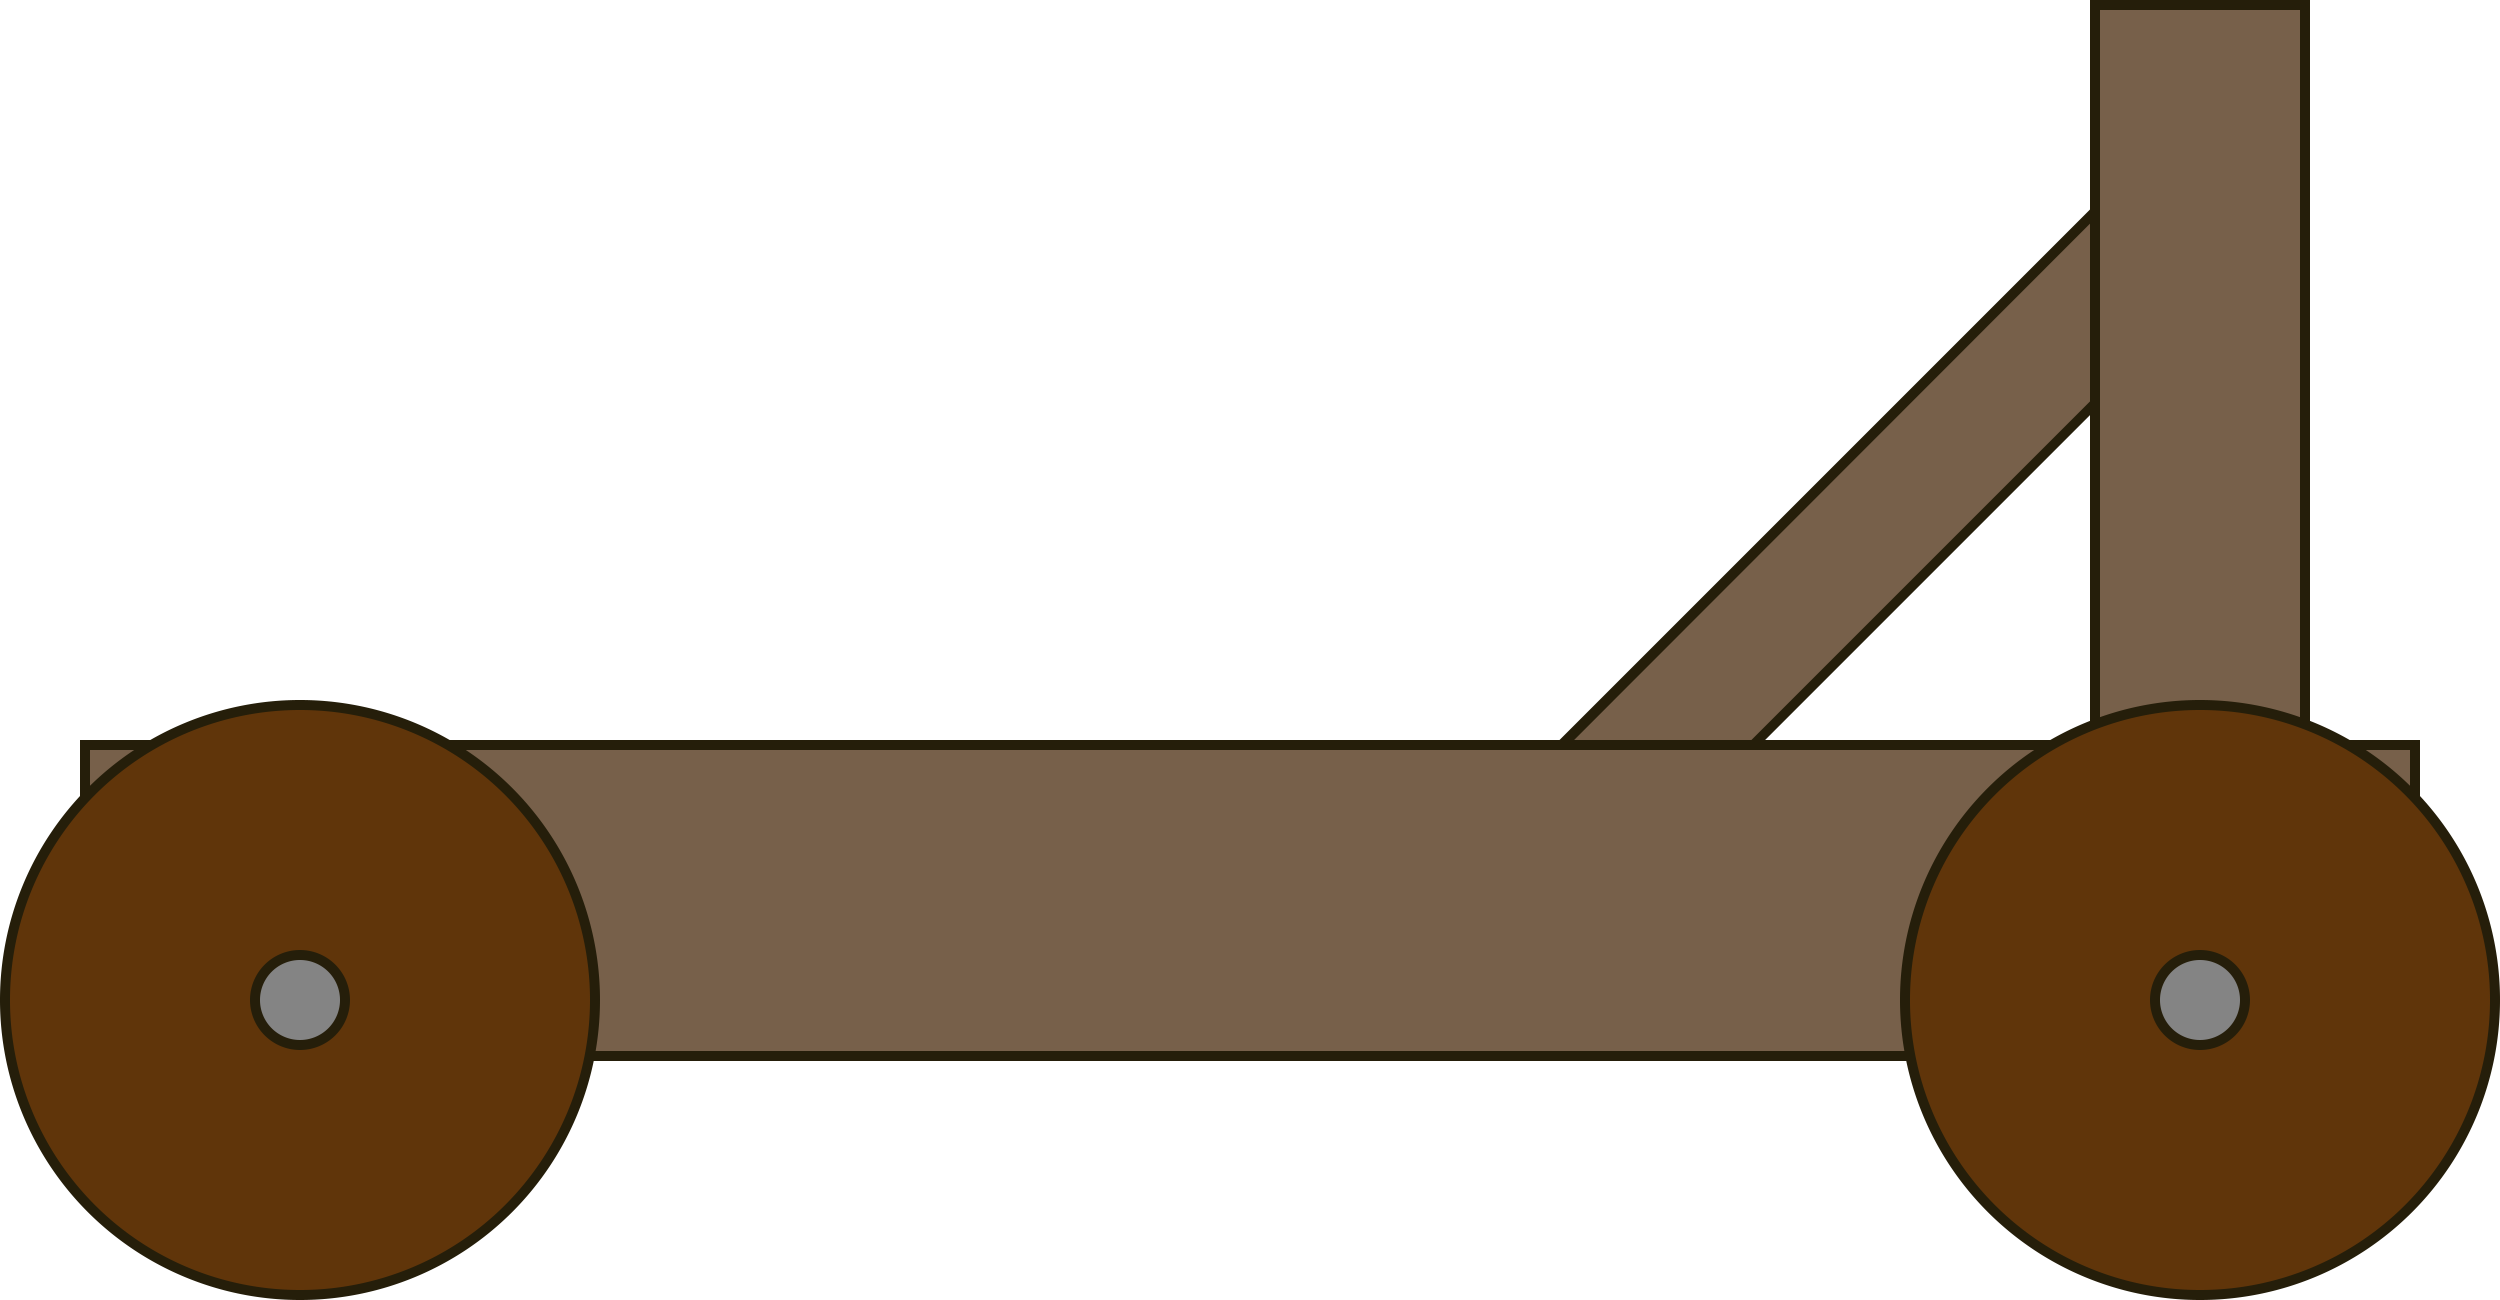 <svg id="Layer_1" data-name="Layer 1" xmlns="http://www.w3.org/2000/svg" viewBox="0 0 250 130"><defs><style>.cls-1{fill:#77604a;}.cls-2{fill:#251e0a;}.cls-3{fill:#60350a;}.cls-4{fill:#848484;}</style></defs><title>catapult-base</title><rect class="cls-1" x="337.69" y="272.78" width="93" height="13.54" transform="translate(-284.69 129.64) rotate(-45)"/><path class="cls-2" d="M412.28,242.58l8.86,8.87L356.09,316.5l-8.86-8.86,65-65.06m0-1.41-66.47,66.47,10.28,10.28,66.47-66.47-10.28-10.28Z" transform="translate(-199.55 -223.9)"/><rect class="cls-1" x="8.5" y="74.5" width="233" height="31.1"/><path class="cls-2" d="M440.55,298.9V329h-232V298.9h232m1-1h-234V330h234V297.9Z" transform="translate(-199.55 -223.9)"/><circle class="cls-3" cx="30" cy="100" r="29.5"/><path class="cls-2" d="M229.55,294.9a29,29,0,1,1-29,29,29,29,0,0,1,29-29m0-1a30,30,0,1,0,30,30,30,30,0,0,0-30-30Z" transform="translate(-199.55 -223.9)"/><rect class="cls-1" x="209.5" y="0.5" width="21" height="93"/><path class="cls-2" d="M429.55,224.9v92h-20v-92h20m1-1h-22v94h22v-94Z" transform="translate(-199.55 -223.9)"/><circle class="cls-3" cx="220" cy="100" r="29.5"/><path class="cls-2" d="M419.55,294.9a29,29,0,1,1-29,29,29,29,0,0,1,29-29m0-1a30,30,0,1,0,30,30,30,30,0,0,0-30-30Z" transform="translate(-199.55 -223.9)"/><circle class="cls-4" cx="220" cy="100" r="4.5"/><path class="cls-2" d="M419.55,319.9a4,4,0,1,1-4,4,4,4,0,0,1,4-4m0-1a5,5,0,1,0,5,5,5,5,0,0,0-5-5Z" transform="translate(-199.55 -223.9)"/><circle class="cls-4" cx="30" cy="100" r="4.5"/><path class="cls-2" d="M229.55,319.9a4,4,0,1,1-4,4,4,4,0,0,1,4-4m0-1a5,5,0,1,0,5,5,5,5,0,0,0-5-5Z" transform="translate(-199.55 -223.9)"/></svg>